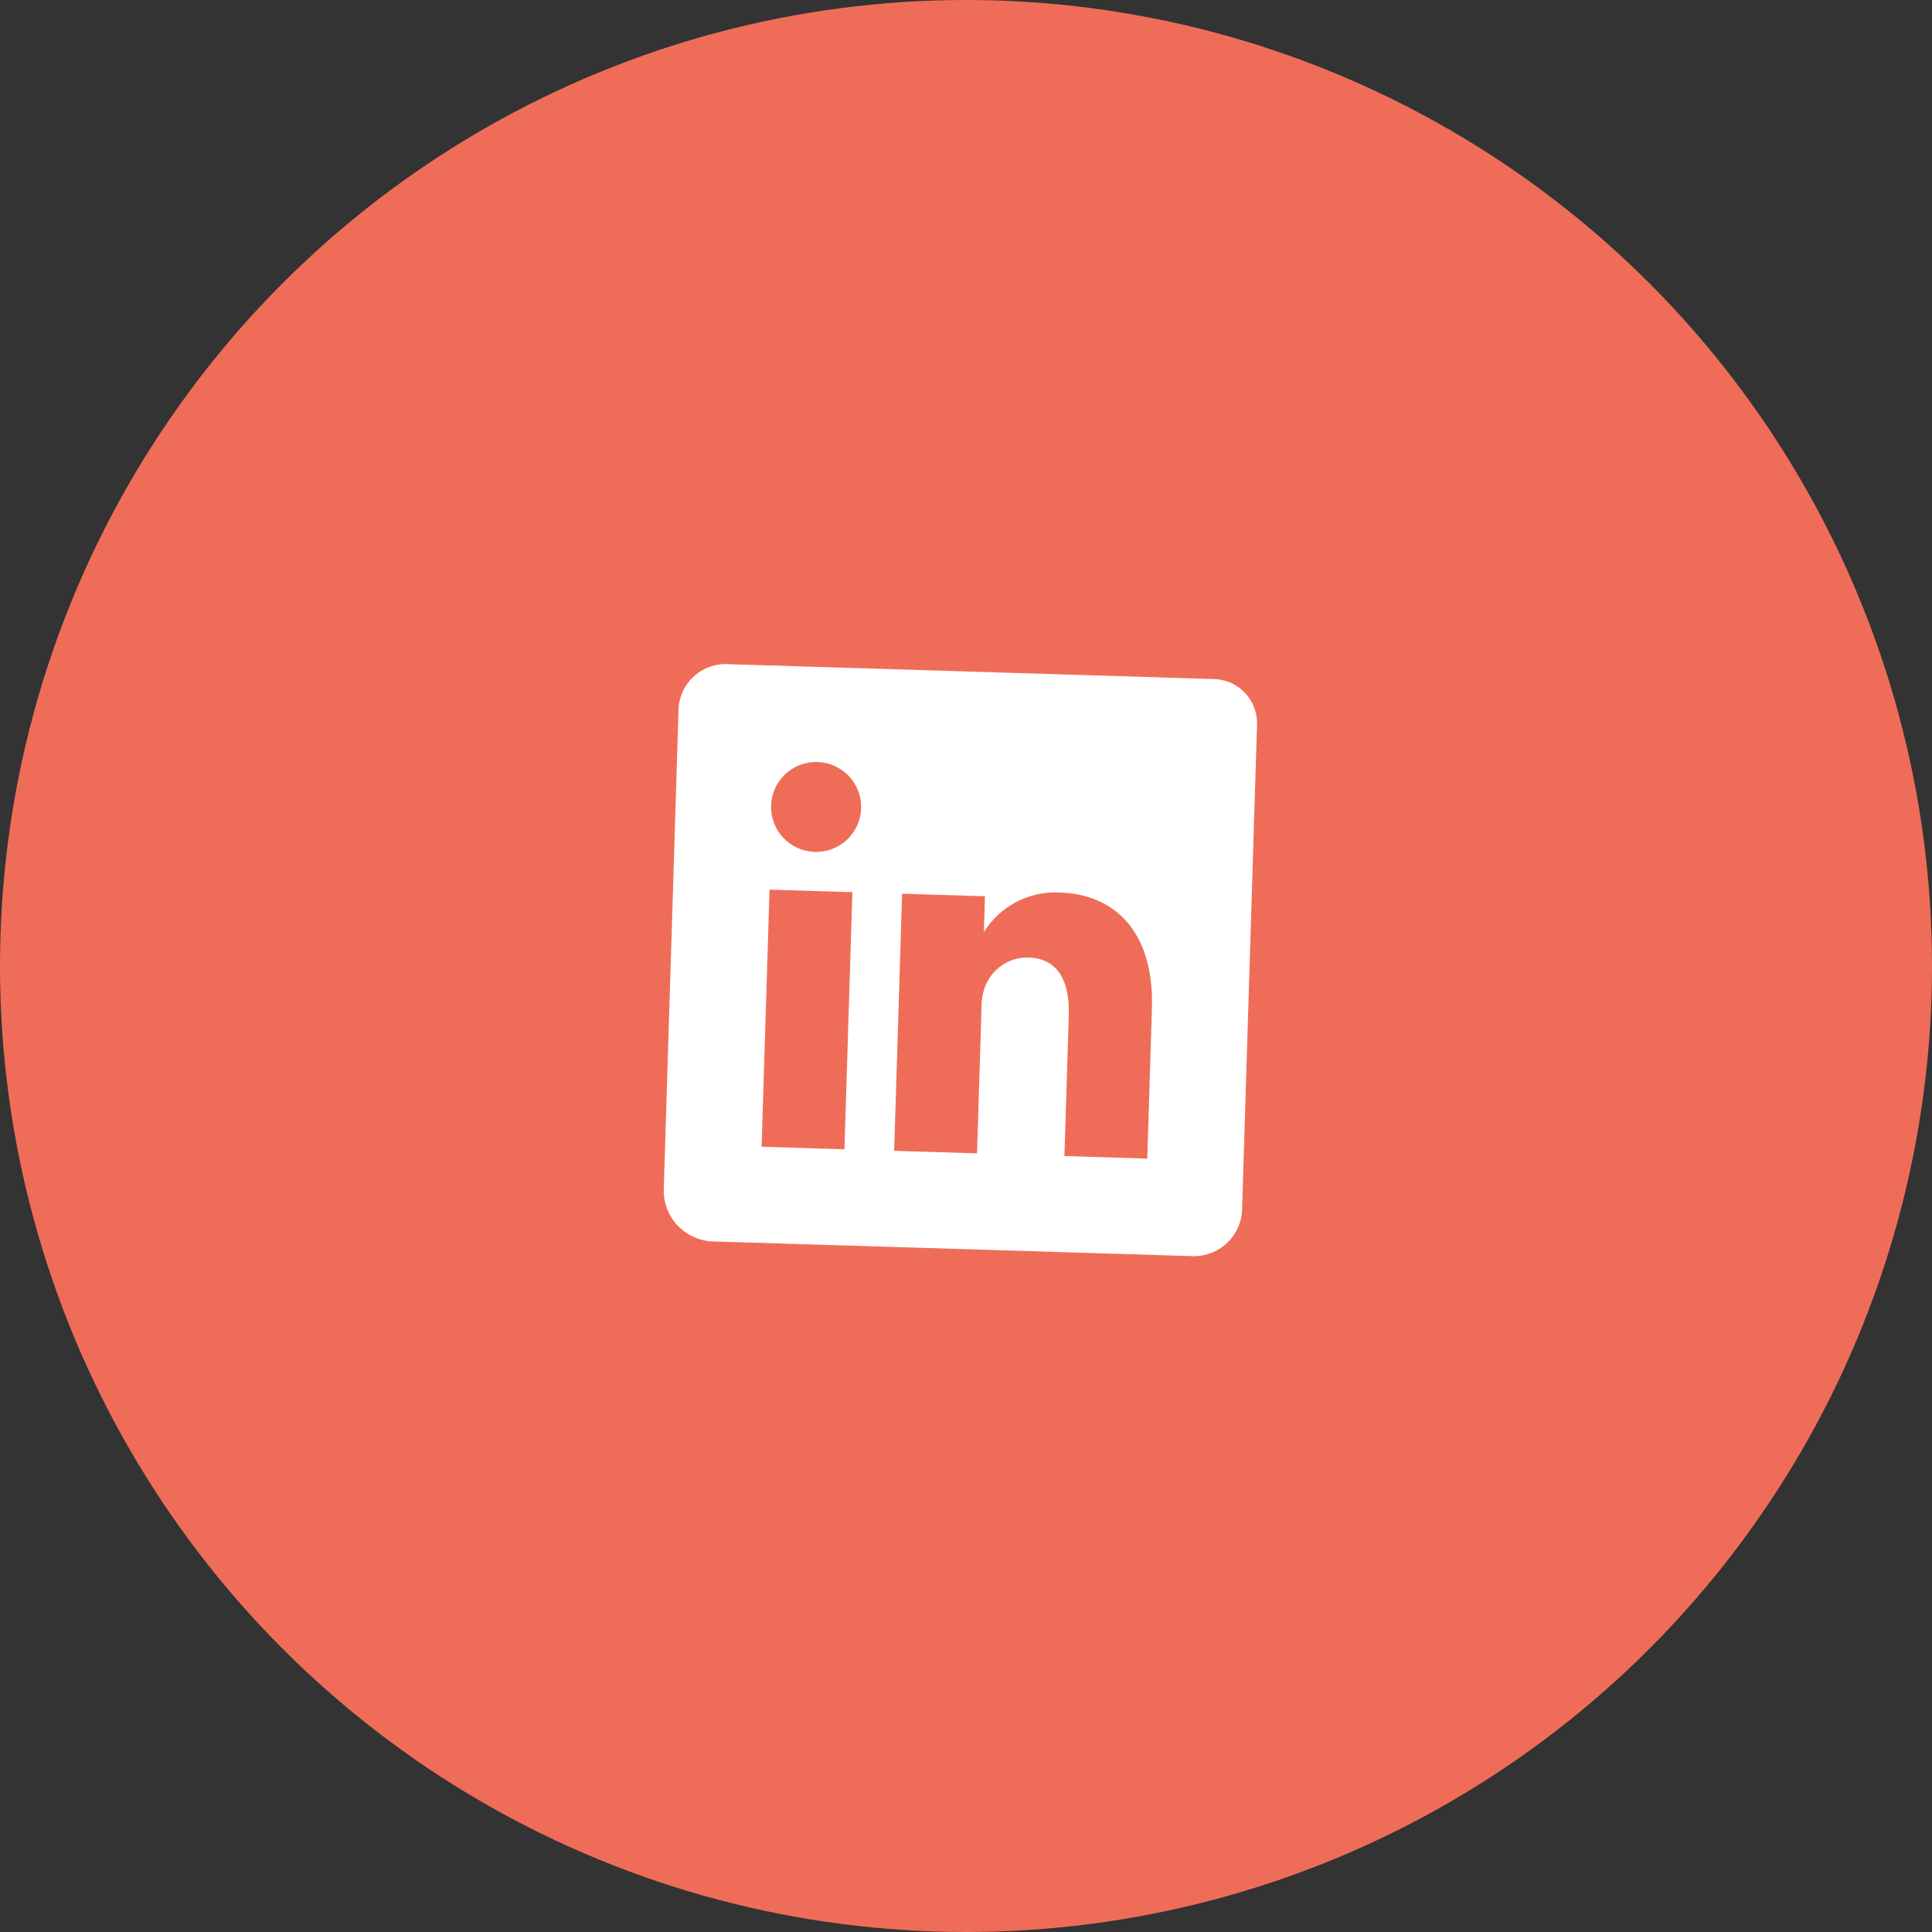 <svg width="48" height="48" viewBox="0 0 48 48" fill="none" xmlns="http://www.w3.org/2000/svg">
<rect x="0" y="0" width="48" height="48" fill="#333333" stroke="none"/>
<circle cx="24" cy="24" r="24" fill="#EF6D58"/>
<path d="M30.115 16.87L18.122 16.502C17.812 16.477 17.505 16.576 17.268 16.778C17.032 16.979 16.885 17.266 16.86 17.576L16.86 17.581L16.49 29.575C16.489 29.898 16.611 30.21 16.832 30.445C17.054 30.681 17.357 30.823 17.68 30.842L29.669 31.21C29.985 31.207 30.288 31.081 30.51 30.857C30.733 30.634 30.859 30.332 30.86 30.017L31.23 18.022C31.244 17.73 31.141 17.445 30.945 17.23C30.748 17.014 30.474 16.885 30.181 16.871C30.159 16.87 30.137 16.869 30.115 16.87ZM20.98 28.554L18.922 28.491L19.119 22.103L21.177 22.166L20.98 28.554ZM20.249 21.166L20.234 21.165C19.938 21.154 19.659 21.027 19.456 20.81C19.255 20.594 19.147 20.306 19.157 20.011C19.167 19.715 19.294 19.436 19.51 19.234C19.726 19.031 20.014 18.923 20.31 18.932C20.606 18.941 20.887 19.067 21.09 19.282C21.294 19.497 21.403 19.784 21.395 20.079C21.387 20.375 21.262 20.655 21.047 20.859C20.832 21.063 20.545 21.173 20.249 21.166ZM28.504 28.785L26.445 28.722L26.553 25.229C26.579 24.392 26.297 23.812 25.552 23.789C25.319 23.783 25.09 23.85 24.897 23.98C24.704 24.11 24.555 24.297 24.473 24.515C24.413 24.675 24.384 24.846 24.386 25.017L24.274 28.655L22.215 28.592L22.412 22.204L24.471 22.268L24.444 23.157C24.641 22.839 24.921 22.58 25.253 22.407C25.585 22.235 25.958 22.154 26.332 22.175C27.684 22.216 28.678 23.137 28.619 25.053L28.504 28.785Z" fill="white"/>
</svg>
